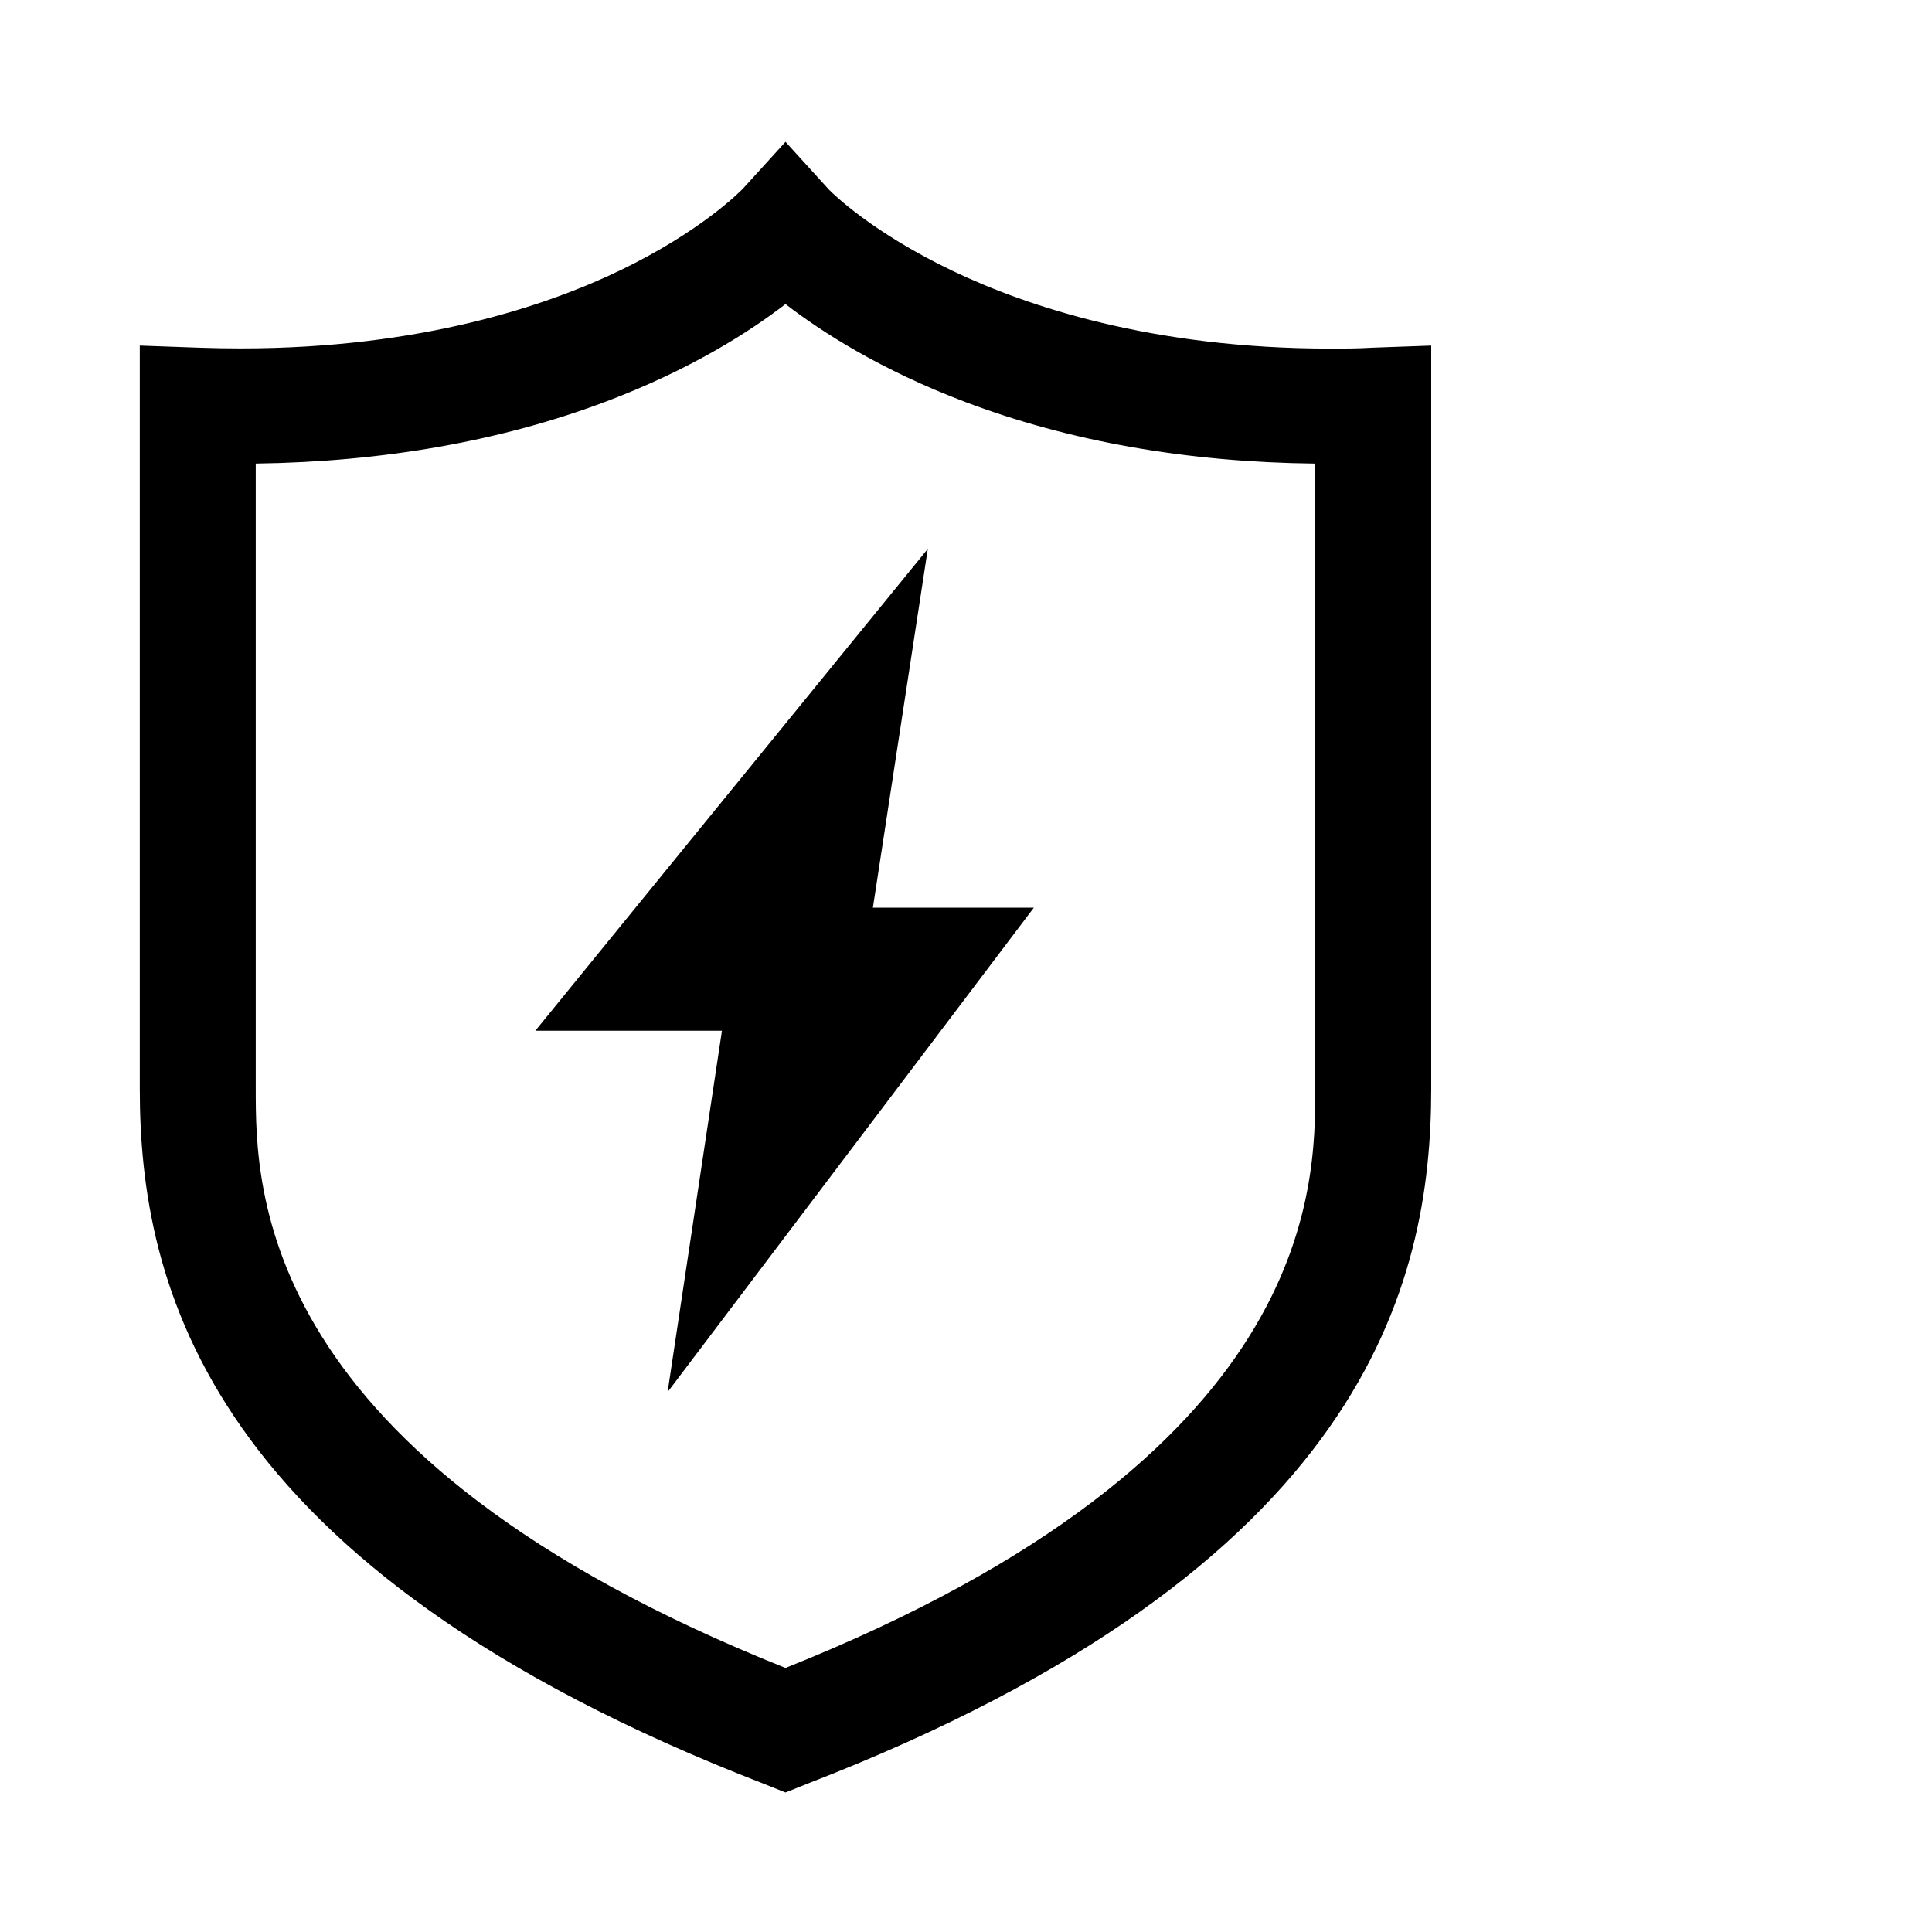 <?xml version="1.0" standalone="no"?><!DOCTYPE svg PUBLIC "-//W3C//DTD SVG 1.1//EN" "http://www.w3.org/Graphics/SVG/1.1/DTD/svg11.dtd"><svg t="1513736825430" class="icon" style="" viewBox="0 0 1024 1024" version="1.1" xmlns="http://www.w3.org/2000/svg" p-id="4248" xmlns:xlink="http://www.w3.org/1999/xlink" width="200" height="200"><defs><style type="text/css"></style></defs><path d="M283.748 546.287h98.902L353.843 737.831l194.111-256.743h-85.3l29.101-190.176z" p-id="4249"></path><path d="M726.961 184.299l-0.142 0.006c-7.307 0.458-14.593 0.458-21.638 0.458-94.281 0-160.93-22.385-200.241-41.163-42.21-20.162-63.064-40.537-65.591-43.109l-23.013-25.32-22.525 24.778-0.013 0.014c-2.225 2.29-22.943 22.957-64.782 43.181-39.198 18.946-105.974 41.532-201.497 41.532-7.173 0-14.513-0.127-21.812-0.378l-31.618-1.128v393.841c0 103.224 34.312 253.732 330.945 368.514l11.3 4.52 11.242-4.495C724.265 830.75 758.578 680.24 758.578 577.017V183.171l-31.617 1.128z m-29.844 61.42v331.299c0 53.355-0.022 194.892-280.784 307.025C135.572 771.912 135.549 630.374 135.549 577.017V245.703c67.724-0.92 130.062-11.936 185.363-32.769 45.017-16.957 76.324-37.059 95.422-51.761 19.198 14.789 50.58 34.988 95.416 51.932 55.345 20.918 117.689 31.883 185.366 32.612z" p-id="4250"></path></svg>